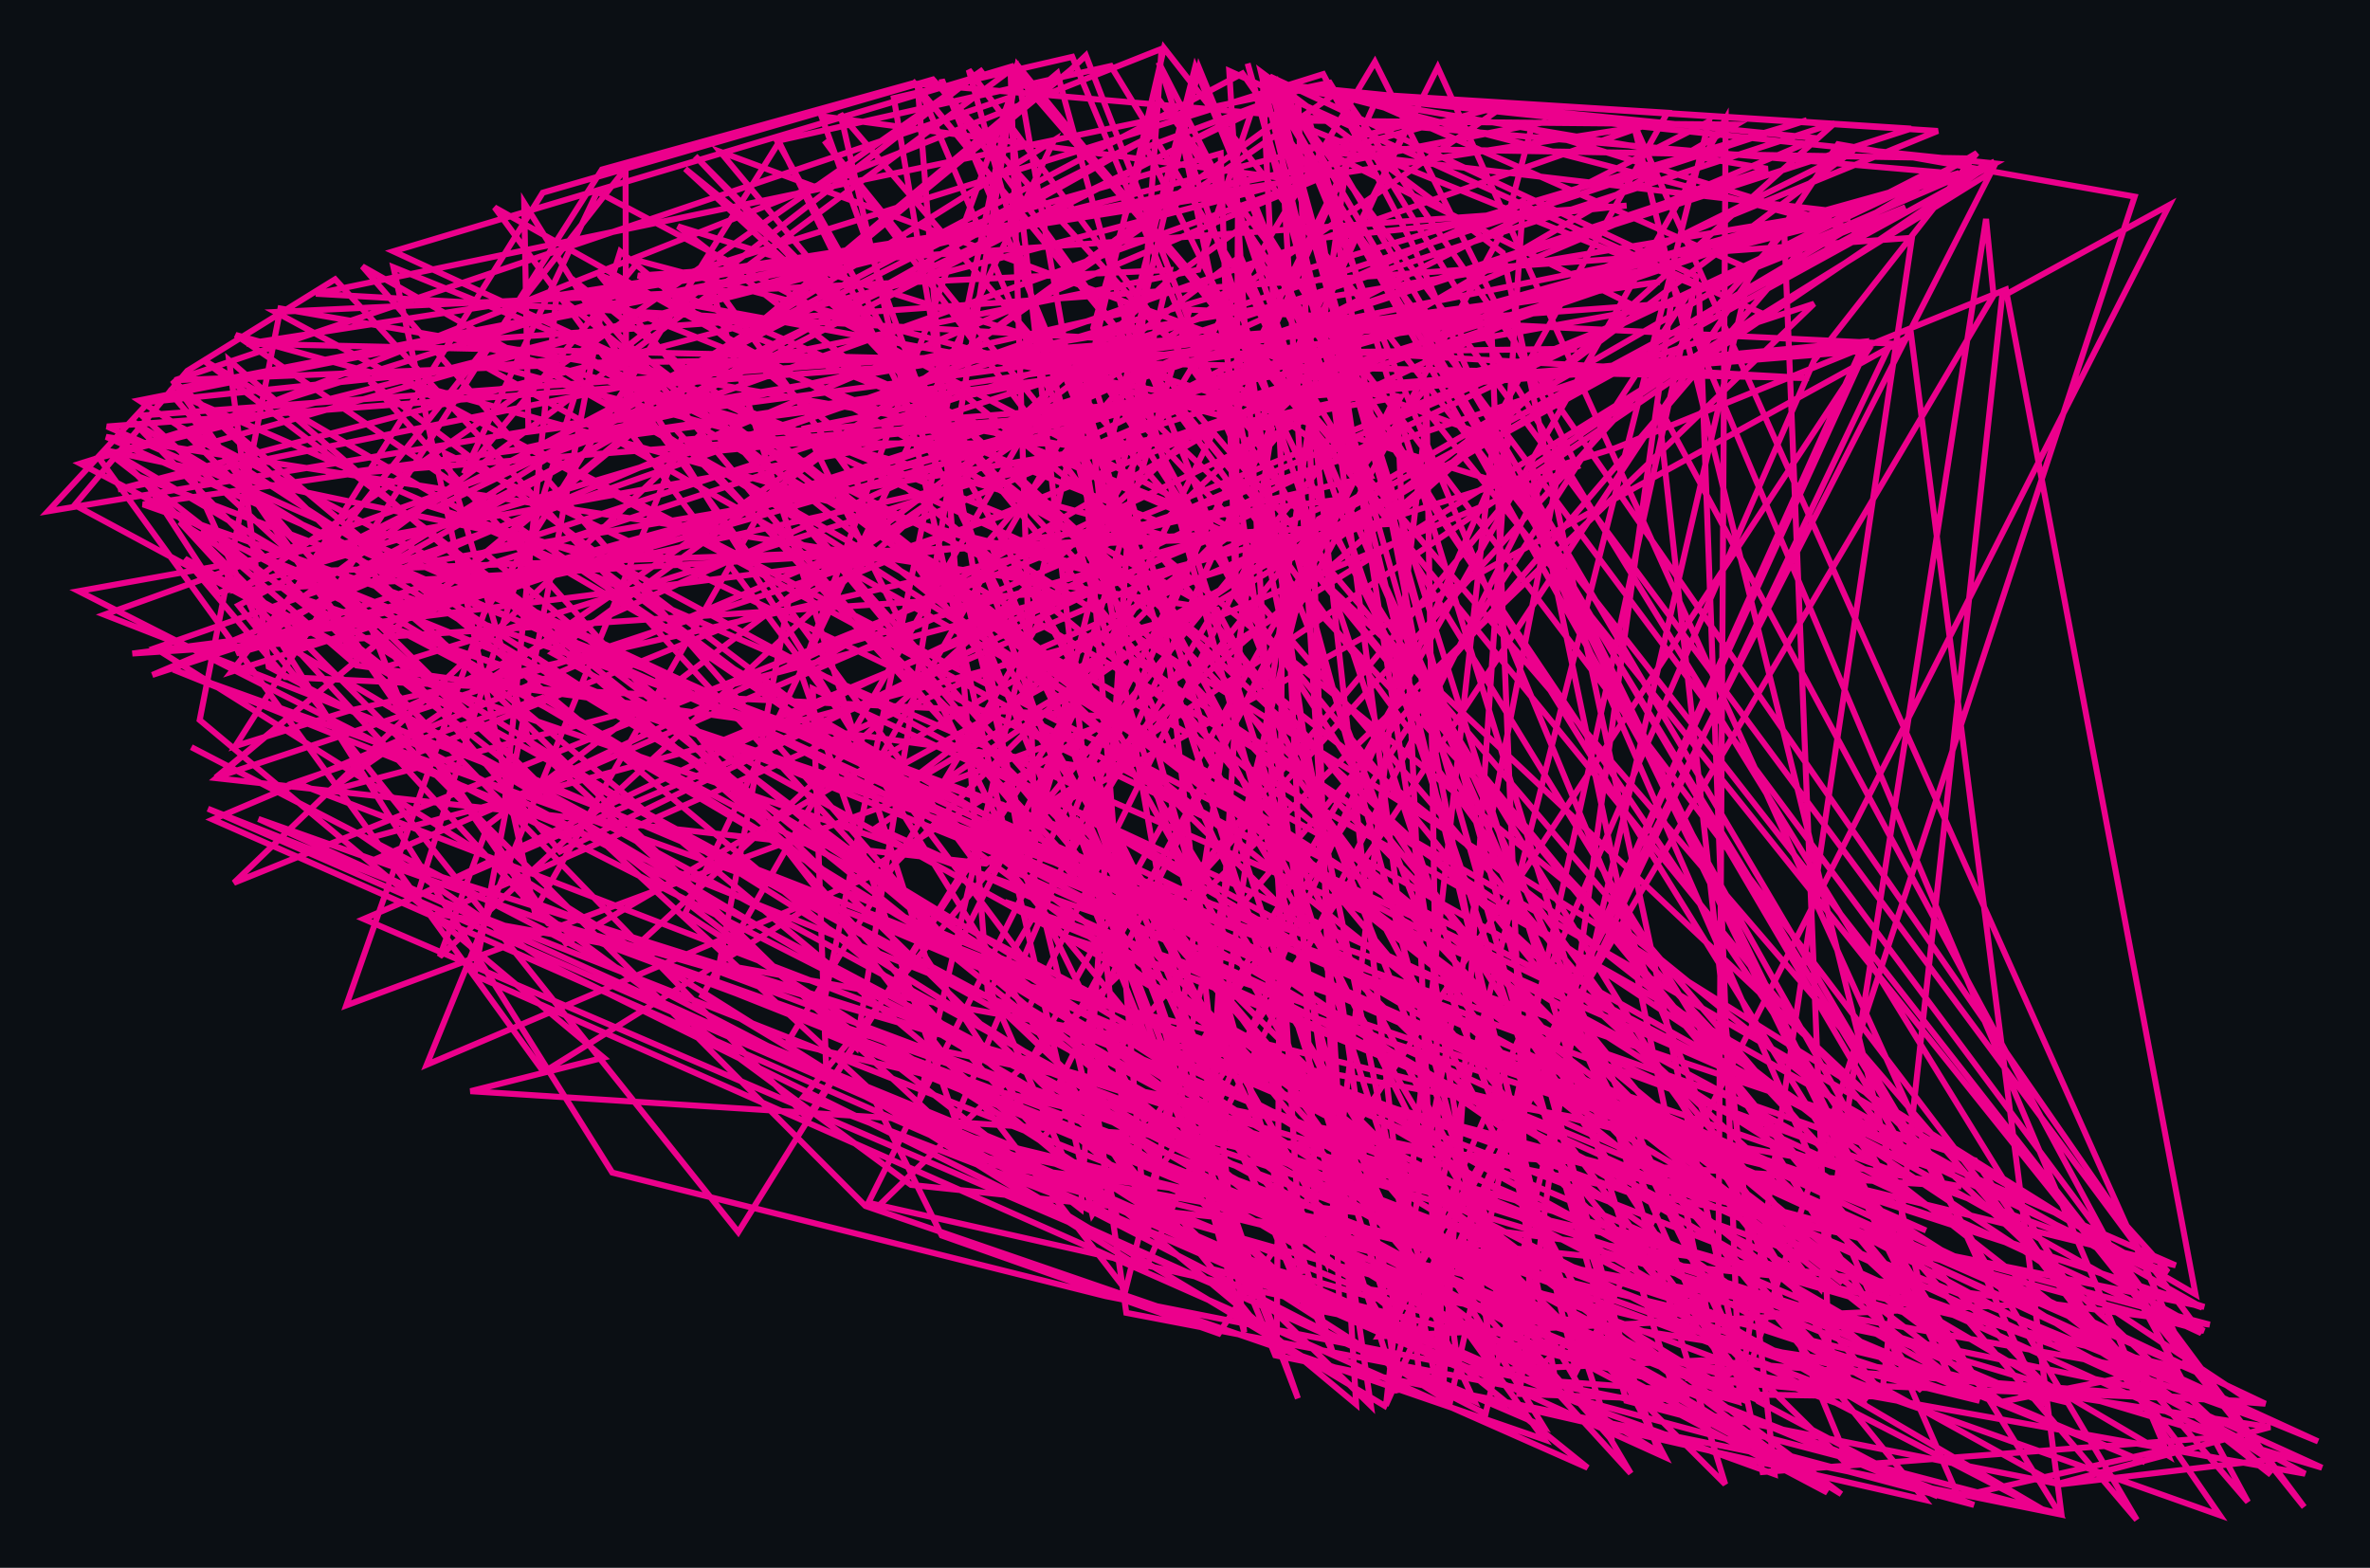 <svg xmlns="http://www.w3.org/2000/svg" viewBox="12 18.047 395.36 261.534" width="395.36" height="261.534" shape-rendering="geometricPrecision"><rect x="12" y="18.047" width="395.36" height="261.534" fill="#0b0f14"/><path d="M 43.919 142.685 L 181.131 213.821 L 299.863 247.503 L 291.700 251.604 L 226.300 42.570 L 340.801 44.478 L 81.602 167.508 L 115.472 60.007 L 338.752 244.252 L 75.331 161.073 L 344.719 45.004 L 177.720 158.379 L 330.823 74.016 L 355.895 270.716 L 224.728 244.146 L 174.439 120.136 L 345.893 251.899 L 374.874 246.065 L 143.396 191.914 L 241.359 28.364 L 275.096 95.900 L 213.511 121.616 L 176.727 183.931 L 230.907 236.446 L 242.948 238.844 L 172.856 116.352 L 198.651 222.445 L 301.775 251.815 L 218.913 60.800 L 93.440 155.588 L 85.357 177.625 L 206.877 64.857 L 221.716 54.134 L 355.557 270.568 L 283.296 251.716 L 220.131 28.637 L 236.694 90.672 L 146.013 201.064 L 244.500 239.287 L 314.619 78.196 L 341.783 43.567 L 160.776 150.617 L 218.292 106.519 L 144.722 127.775 L 173.237 210.316 L 342.234 251.736 L 131.351 182.283 L 143.588 118.051 L 263.191 35.534 L 233.465 43.516 L 284.601 69.060 L 176.466 162.110 L 48.067 147.858 L 188.386 30.262 L 244.646 235.585 L 58.806 125.177 L 114.136 213.657 L 196.424 234.262 L 355.723 265.661 L 390.591 261.533 L 104.693 78.957 L 41.193 81.473 L 180.264 34.373 L 200.676 215.164 L 99.447 51.912 L 100.153 90.099 L 288.843 65.087 L 35.851 102.188 L 190.528 156.553 L 327.684 251.076 L 293.146 247.933 L 387.428 251.808 L 194.538 123.697 L 106.416 175.429 L 40.782 81.474 L 202.853 217.010 L 318.612 42.104 L 368.097 50.847 L 302.195 251.325 L 295.387 65.861 L 225.455 37.570 L 238.227 252.296 L 71.444 113.188 L 228.395 32.430 L 315.214 41.116 L 47.502 154.763 L 255.231 246.128 L 233.908 80.452 L 223.399 92.788 L 167.623 31.309 L 102.541 50.195 L 56.190 124.516 L 42.199 93.353 L 215.630 43.647 L 218.180 117.579 L 326.002 250.425 L 345.989 67.512 L 373.891 52.245 L 274.932 246.816 L 222.345 30.039 L 262.690 60.220 L 306.030 263.607 L 382.823 257.769 L 158.256 156.074 L 230.825 106.322 L 173.604 29.698 L 229.167 230.551 L 217.062 29.884 L 305.829 70.284 L 267.439 96.045 L 296.854 237.308 L 193.963 78.448 L 390.819 264.056 L 125.091 55.801 L 265.251 99.524 L 337.297 247.673 L 140.442 91.530 L 91.135 78.221 L 379.683 240.074 L 193.050 189.844 L 199.887 237.051 L 274.923 251.412 L 341.305 269.105 L 46.681 152.956 L 260.638 246.638 L 295.775 244.990 L 389.907 252.214 L 179.439 152.381 L 135.160 223.588 L 51.783 119.038 L 219.261 30.305 L 230.300 46.020 L 396.379 269.444 L 250.044 86.630 L 233.237 228.542 L 141.963 41.737 L 92.729 120.382 L 69.763 185.762 L 199.418 137.682 L 59.583 130.991 L 42.865 111.244 L 292.629 250.035 L 265.703 248.048 L 227.509 107.765 L 85.090 170.479 L 339.179 215.974 L 90.478 200.079 L 112.695 194.480 L 45.313 138.159 L 58.782 69.509 L 190.841 92.485 L 297.085 38.311 L 243.172 252.502 L 323.064 75.029 L 127.438 93.667 L 299.795 265.647 L 230.393 38.183 L 301.698 38.827 L 145.726 129.919 L 181.767 30.826 L 239.181 97.326 L 211.371 29.237 L 200.583 71.633 L 267.456 240.810 L 260.806 73.038 L 321.256 43.078 L 235.039 107.992 L 322.604 251.582 L 98.934 167.762 L 163.982 215.710 L 315.205 231.632 L 41.732 89.083 L 101.243 148.052 L 369.847 261.988 L 40.877 129.738 L 390.006 255.176 L 83.522 111.786 L 245.677 84.258 L 184.026 194.800 L 314.613 68.712 L 196.111 107.778 L 192.640 76.085 L 244.395 239.157 L 273.091 90.797 L 213.148 209.915 L 181.545 29.030 L 62.328 117.827 L 341.493 211.620 L 382.301 270.810 L 55.105 154.661 L 289.761 261.128 L 215.014 119.710 L 29.695 90.921 L 353.191 235.454 L 241.911 240.983 L 344.560 67.327 L 343.309 54.570 L 315.614 232.994 L 127.975 44.081 L 323.568 251.527 L 25.384 95.378 L 232.730 30.413 L 247.511 58.549 L 338.679 267.723 L 375.778 259.307 L 205.290 34.613 L 194.367 72.753 L 218.118 116.479 L 218.515 52.778 L 288.665 260.289 L 225.177 221.221 L 187.265 199.222 L 399.360 262.884 L 180.208 162.965 L 233.327 227.700 L 92.759 110.182 L 313.412 38.097 L 48.379 116.977 L 35.943 97.851 L 190.097 156.444 L 200.879 128.472 L 257.951 251.783 L 182.702 218.015 L 103.878 179.035 L 73.113 157.983 L 214.130 119.595 L 94.504 52.645 L 174.810 162.123 L 184.681 158.848 L 180.565 29.199 L 77.623 59.971 L 192.914 113.143 L 51.298 73.917 L 182.938 163.420 L 207.174 63.093 L 57.941 70.092 L 329.937 216.798 L 75.740 129.493 L 339.064 47.092 L 51.713 126.250 L 204.270 40.623 L 60.776 113.439 L 227.643 107.523 L 66.729 150.048 L 234.567 33.816 L 323.456 57.001 L 267.415 39.545 L 263.170 55.629 L 191.873 186.948 L 158.546 219.240 L 169.672 208.385 L 370.036 249.870 L 377.093 244.856 L 206.177 26.047 L 164.474 205.448 L 355.627 251.702 L 190.833 76.377 L 129.141 184.148 L 242.962 252.552 L 323.578 75.675 L 125.630 91.435 L 83.181 195.665 L 160.691 162.736 L 216.067 107.065 L 128.791 143.122 L 240.691 252.551 L 215.844 80.606 L 240.192 98.105 L 212.013 29.367 L 196.672 94.659 L 309.620 55.983 L 317.445 251.780 L 103.462 172.096 L 41.984 105.132 L 271.631 249.073 L 232.292 43.202 L 317.917 53.266 L 185.832 208.013 L 166.372 177.674 L 129.932 63.776 L 269.561 258.161 L 156.367 219.226 L 31.418 93.832 L 282.472 241.808 L 223.526 31.079 L 327.268 216.003 L 208.982 39.990 L 252.283 252.165 L 245.004 83.753 L 188.901 198.256 L 224.979 243.078 L 225.943 110.705 L 111.629 50.040 L 89.380 97.061 L 118.619 61.574 L 224.189 89.679 L 203.237 224.984 L 191.684 80.496 L 245.197 250.397 L 218.200 61.738 L 305.844 251.800 L 203.183 42.625 L 228.501 33.176 L 344.812 45.317 L 156.175 149.130 L 201.182 69.878 L 100.429 92.600 L 331.970 212.871 L 126.301 46.204 L 334.625 238.416 L 102.986 171.644 L 46.258 89.534 L 205.771 26.195 L 192.295 219.731 L 29.526 93.137 L 111.491 110.344 L 396.547 263.894 L 270.722 241.364 L 185.366 79.846 L 165.053 31.916 L 176.857 184.413 L 232.415 237.144 L 222.626 31.030 L 333.001 212.424 L 72.574 121.060 L 275.036 76.218 L 110.358 78.562 L 378.251 233.956 L 346.626 66.349 L 281.497 92.788 L 202.692 117.332 L 146.639 204.505 L 34.239 88.432 L 303.418 251.808 L 149.910 190.582 L 335.253 267.671 L 305.320 251.805 L 132.149 43.368 L 263.589 92.083 L 202.999 229.911 L 37.872 126.164 L 286.093 39.101 L 53.135 75.388 L 313.786 81.127 L 64.684 67.053 L 233.825 31.843 L 365.272 245.791 L 176.870 212.224 L 380.626 239.017 L 211.214 194.123 L 299.872 37.879 L 298.527 250.874 L 213.693 229.612 L 245.635 239.516 L 344.130 46.798 L 102.690 196.886 L 28.489 94.423 L 246.725 38.813 L 194.266 155.240 L 373.700 260.853 L 288.749 59.882 L 96.214 151.790 L 104.850 67.212 L 332.568 250.028 L 197.307 29.062 L 141.640 41.561 L 251.392 236.217 L 208.929 102.636 L 111.969 63.907 L 260.939 244.755 L 232.664 57.709 L 283.348 52.349 L 118.445 64.030 L 219.906 108.340 L 214.097 202.258 L 236.611 45.392 L 171.152 177.324 L 67.905 64.636 L 43.239 79.919 L 24.456 102.292 L 302.040 251.816 L 330.946 57.718 L 89.009 74.903 L 211.913 108.956 L 170.489 206.907 L 100.237 141.725 L 86.227 93.658 L 370.023 229.567 L 180.667 111.180 L 269.472 255.970 L 72.684 171.352 L 235.596 101.356 L 34.072 127.067 L 187.638 116.929 L 109.613 77.533 L 36.819 85.110 L 20.000 103.338 L 311.646 54.562 L 201.198 176.301 L 107.325 64.500 L 319.355 232.081 L 152.206 37.049 L 194.219 220.608 L 292.706 68.486 L 25.129 116.663 L 215.864 213.549 L 201.399 175.848 L 265.730 98.705 L 333.573 237.684 L 284.382 38.241 L 377.509 246.562 L 166.691 154.132 L 373.688 230.244 L 366.572 222.322 L 235.797 33.454 L 330.819 39.503 L 50.613 130.100 L 116.353 46.159 L 116.463 89.264 L 203.200 205.287 L 146.327 89.497 L 320.608 54.375 L 215.735 80.860 L 226.675 100.906 L 105.419 160.097 L 40.038 83.115 L 374.947 229.133 L 176.082 180.728 L 189.976 212.338 L 73.686 81.628 L 319.165 267.293 L 102.524 134.430 L 61.223 148.591 L 327.953 251.035 L 284.328 250.394 L 224.767 32.340 L 306.867 46.204 L 95.624 116.804 L 276.855 262.897 L 91.142 180.719 L 113.032 66.298 L 217.178 85.432 L 66.371 97.353 L 259.426 71.758 L 29.849 89.189 L 333.298 223.308 L 45.513 106.739 L 71.454 129.052 L 194.738 146.179 L 219.559 240.325 L 205.570 115.554 L 141.125 99.379 L 101.180 170.021 L 77.636 62.631 L 179.585 103.957 L 47.977 147.762 L 190.695 29.626 L 193.143 27.299 L 275.785 240.058 L 268.188 246.555 L 209.658 128.983 L 169.117 31.330 L 169.041 32.795 L 313.961 231.585 L 29.414 120.591 L 235.847 46.313 L 368.454 271.582 L 203.565 77.441 L 176.997 108.172 L 229.796 236.181 L 232.730 235.572 L 218.476 230.710 L 149.032 37.429 L 230.696 48.399 L 37.401 130.644 L 318.050 38.592 L 243.555 105.469 L 51.964 116.488 L 176.026 29.635 L 116.874 75.643 L 339.164 244.283 L 164.192 31.505 L 344.405 251.842 L 45.760 78.012 L 272.431 249.754 L 191.368 154.539 L 228.519 251.330 L 186.562 130.626 L 320.712 262.877 L 224.723 30.996 L 331.372 212.818 L 181.745 28.936 L 154.824 192.786 L 42.500 82.669 L 270.066 38.348 L 35.203 84.840 L 292.710 251.539 L 265.455 250.583 L 290.753 68.644 L 35.654 87.353 L 156.954 199.612 L 169.101 224.155 L 215.312 240.494 L 323.593 76.525 L 133.581 92.004 L 209.237 92.037 L 117.189 176.758 L 305.489 251.680 L 149.525 41.508 L 333.072 268.242 L 248.951 249.010 L 230.390 81.828 L 205.834 105.294 L 110.673 67.308 L 223.013 49.503 L 31.665 99.695 L 211.895 63.047 L 220.737 36.794 L 84.606 102.794 L 108.952 110.435 L 316.835 267.040 L 56.826 129.289 L 50.210 78.126 L 151.871 166.330 L 352.607 251.910 L 251.840 29.280 L 156.860 218.696 L 235.446 236.395 L 228.608 35.653 L 104.155 126.990 L 355.111 265.627 L 390.708 256.120 L 238.410 232.820 L 131.835 189.160 L 274.807 251.914 L 308.037 263.970 L 288.593 85.559 L 387.002 268.613 L 181.545 29.574 L 148.633 189.174 L 379.723 236.062 L 189.926 174.369 L 353.384 270.223 L 170.797 175.843 L 72.443 62.481 L 379.369 236.169 L 179.622 168.488 L 398.701 258.499 L 121.292 131.414 L 199.765 233.206 L 231.989 104.640 L 304.092 63.044 L 241.332 35.293 L 216.897 89.911 L 190.875 27.535 L 161.107 34.405 L 182.773 162.969 L 210.450 69.702 L 327.370 75.361 L 243.291 251.768 L 261.410 88.472 L 290.143 36.852 L 234.416 33.393 L 335.265 39.892 L 82.052 143.486 L 73.895 122.671 L 338.826 46.902 L 51.411 127.049 L 187.827 41.450 L 126.273 170.456 L 253.876 252.020 L 295.033 64.177 L 223.834 30.798 L 379.196 240.438 L 147.586 132.928 L 149.854 197.308 L 259.821 253.905 L 304.272 61.858 L 333.995 46.644 L 164.221 31.961 L 112.419 46.324 L 51.267 142.509 L 69.936 136.691 L 240.696 97.527 L 205.286 28.451 L 280.933 258.343 L 131.397 88.090 L 51.022 165.320 L 329.865 52.610 L 220.220 111.865 L 183.599 186.190 L 313.268 264.095 L 78.231 136.727 L 266.090 51.545 L 252.590 252.051 L 249.942 82.613 L 193.081 154.095 L 234.326 243.663 L 191.034 106.295 L 284.041 263.826 L 124.329 89.243" fill="none" stroke="#EC008C" stroke-width="1" vector-effect="non-scaling-stroke"/></svg>